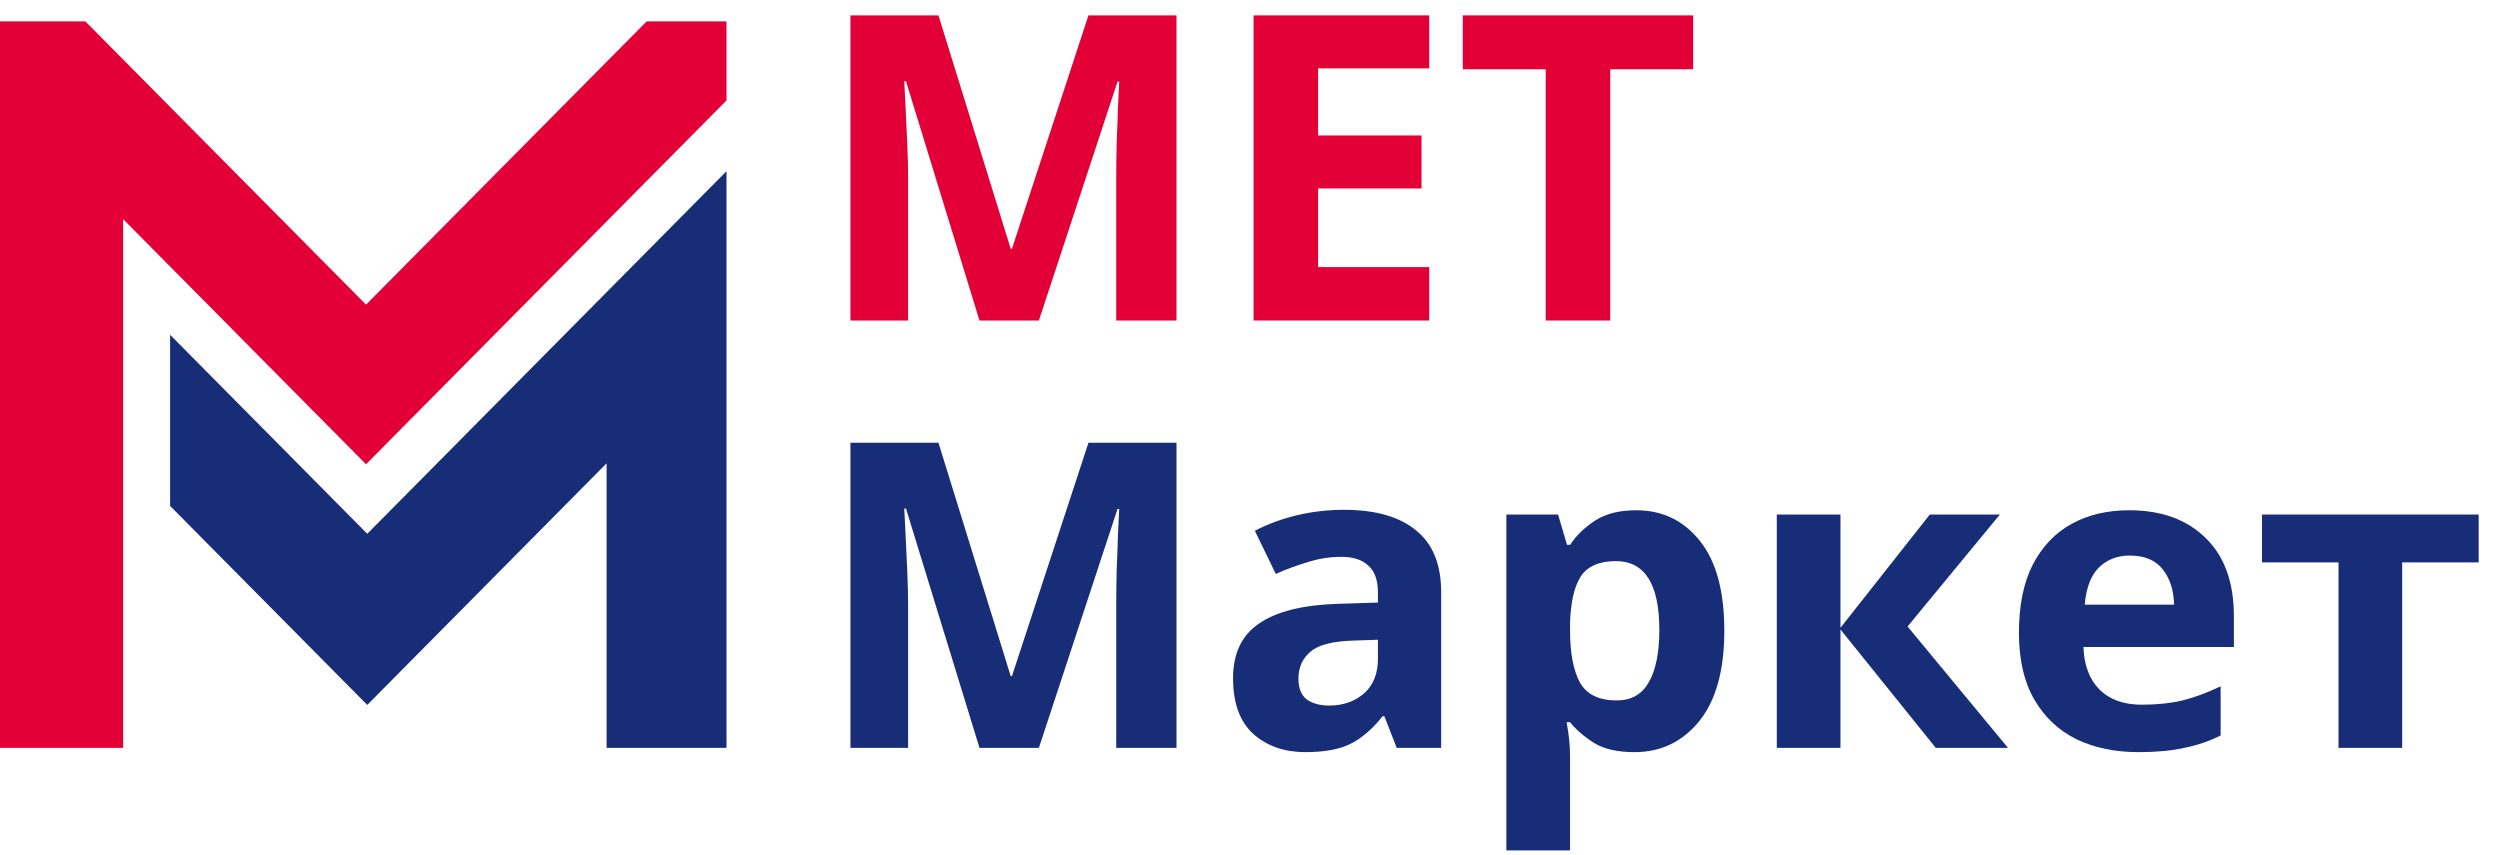 <svg width="117" height="40" viewBox="0 0 117 40" fill="none" xmlns="http://www.w3.org/2000/svg">
<path d="M45.84 35L42.4 23.8H42.32C42.333 24.067 42.353 24.467 42.38 25C42.407 25.534 42.433 26.107 42.46 26.72C42.487 27.32 42.5 27.867 42.5 28.36V35H39.8V20.72H43.92L47.3 31.64H47.36L50.94 20.72H55.06V35H52.24V28.24C52.24 27.787 52.247 27.267 52.26 26.68C52.287 26.093 52.307 25.54 52.32 25.02C52.347 24.487 52.367 24.087 52.38 23.82H52.3L48.62 35H45.84Z" fill="#182D78"/>
<path d="M62.907 23.86C64.374 23.86 65.494 24.18 66.267 24.82C67.054 25.447 67.447 26.413 67.447 27.72V35H65.367L64.787 33.52H64.707C64.24 34.107 63.747 34.533 63.227 34.8C62.707 35.067 61.994 35.2 61.087 35.2C60.114 35.2 59.307 34.92 58.667 34.36C58.027 33.787 57.707 32.913 57.707 31.74C57.707 30.58 58.114 29.727 58.927 29.18C59.74 28.62 60.961 28.314 62.587 28.26L64.487 28.2V27.72C64.487 27.147 64.334 26.727 64.027 26.46C63.734 26.194 63.321 26.06 62.787 26.06C62.254 26.06 61.734 26.14 61.227 26.3C60.721 26.447 60.214 26.634 59.707 26.86L58.727 24.84C59.314 24.534 59.961 24.294 60.667 24.12C61.387 23.947 62.134 23.86 62.907 23.86ZM63.327 29.98C62.367 30.007 61.7 30.18 61.327 30.5C60.954 30.82 60.767 31.24 60.767 31.76C60.767 32.214 60.901 32.54 61.167 32.74C61.434 32.927 61.781 33.02 62.207 33.02C62.847 33.02 63.387 32.834 63.827 32.46C64.267 32.074 64.487 31.534 64.487 30.84V29.94L63.327 29.98Z" fill="#182D78"/>
<path d="M76.578 23.88C77.804 23.88 78.797 24.36 79.558 25.32C80.317 26.267 80.698 27.667 80.698 29.52C80.698 31.373 80.304 32.787 79.517 33.76C78.731 34.72 77.724 35.2 76.498 35.2C75.711 35.2 75.084 35.06 74.618 34.78C74.151 34.487 73.771 34.16 73.478 33.8H73.317C73.424 34.36 73.478 34.894 73.478 35.4V39.8H70.498V24.08H72.918L73.338 25.5H73.478C73.771 25.06 74.164 24.68 74.657 24.36C75.151 24.04 75.791 23.88 76.578 23.88ZM75.618 26.26C74.844 26.26 74.297 26.5 73.978 26.98C73.671 27.46 73.504 28.194 73.478 29.18V29.5C73.478 30.553 73.631 31.367 73.938 31.94C74.257 32.5 74.831 32.78 75.657 32.78C76.338 32.78 76.838 32.5 77.157 31.94C77.491 31.367 77.657 30.547 77.657 29.48C77.657 27.334 76.978 26.26 75.618 26.26Z" fill="#182D78"/>
<path d="M90.314 24.08H93.594L89.274 29.32L93.974 35H90.594L86.134 29.46V35H83.154V24.08H86.134V29.38L90.314 24.08Z" fill="#182D78"/>
<path d="M99.646 23.88C101.153 23.88 102.346 24.314 103.226 25.18C104.106 26.034 104.546 27.253 104.546 28.84V30.28H97.506C97.533 31.12 97.779 31.78 98.246 32.26C98.726 32.74 99.386 32.98 100.226 32.98C100.933 32.98 101.573 32.913 102.146 32.78C102.719 32.633 103.313 32.413 103.926 32.12V34.42C103.393 34.687 102.826 34.88 102.226 35C101.639 35.133 100.926 35.2 100.086 35.2C98.993 35.2 98.026 35 97.186 34.6C96.346 34.187 95.686 33.567 95.206 32.74C94.726 31.913 94.486 30.873 94.486 29.62C94.486 28.34 94.699 27.28 95.126 26.44C95.566 25.587 96.173 24.947 96.946 24.52C97.719 24.093 98.619 23.88 99.646 23.88ZM99.666 26C99.093 26 98.613 26.187 98.226 26.56C97.853 26.933 97.633 27.514 97.566 28.3H101.746C101.733 27.634 101.559 27.087 101.226 26.66C100.893 26.22 100.373 26 99.666 26Z" fill="#182D78"/>
<path d="M116.002 26.32H112.422V35H109.442V26.32H105.862V24.08H116.002V26.32Z" fill="#182D78"/>
<path d="M45.84 15L42.4 3.8H42.32C42.333 4.067 42.353 4.467 42.38 5C42.407 5.534 42.433 6.107 42.46 6.72C42.487 7.32 42.5 7.867 42.5 8.36V15H39.8V0.72H43.92L47.3 11.64H47.36L50.94 0.72H55.06V15H52.24V8.24C52.24 7.787 52.247 7.267 52.26 6.68C52.287 6.094 52.307 5.54 52.32 5.02C52.347 4.487 52.367 4.087 52.38 3.82H52.3L48.62 15H45.84Z" fill="#E30037"/>
<path d="M66.887 15H58.667V0.72H66.887V3.2H61.687V6.34H66.527V8.82H61.687V12.5H66.887V15Z" fill="#E30037"/>
<path d="M75.359 15H72.339V3.24H68.459V0.72H79.239V3.24H75.359V15Z" fill="#E30037"/>
<path d="M34 1V4.701L28.238 10.516L20.831 17.993L17.13 21.728L13.429 17.993L5.762 10.255V35H0V1H3.994L5.762 2.784L17.13 14.258L28.238 3.045L30.265 1H34Z" fill="#E30037"/>
<path d="M34 8.012V35H28.389V21.683L21.155 28.985L17.188 32.99L7.961 23.677V15.668L17.188 24.981L28.389 13.675L34 8.012Z" fill="#172D78"/>
</svg>
